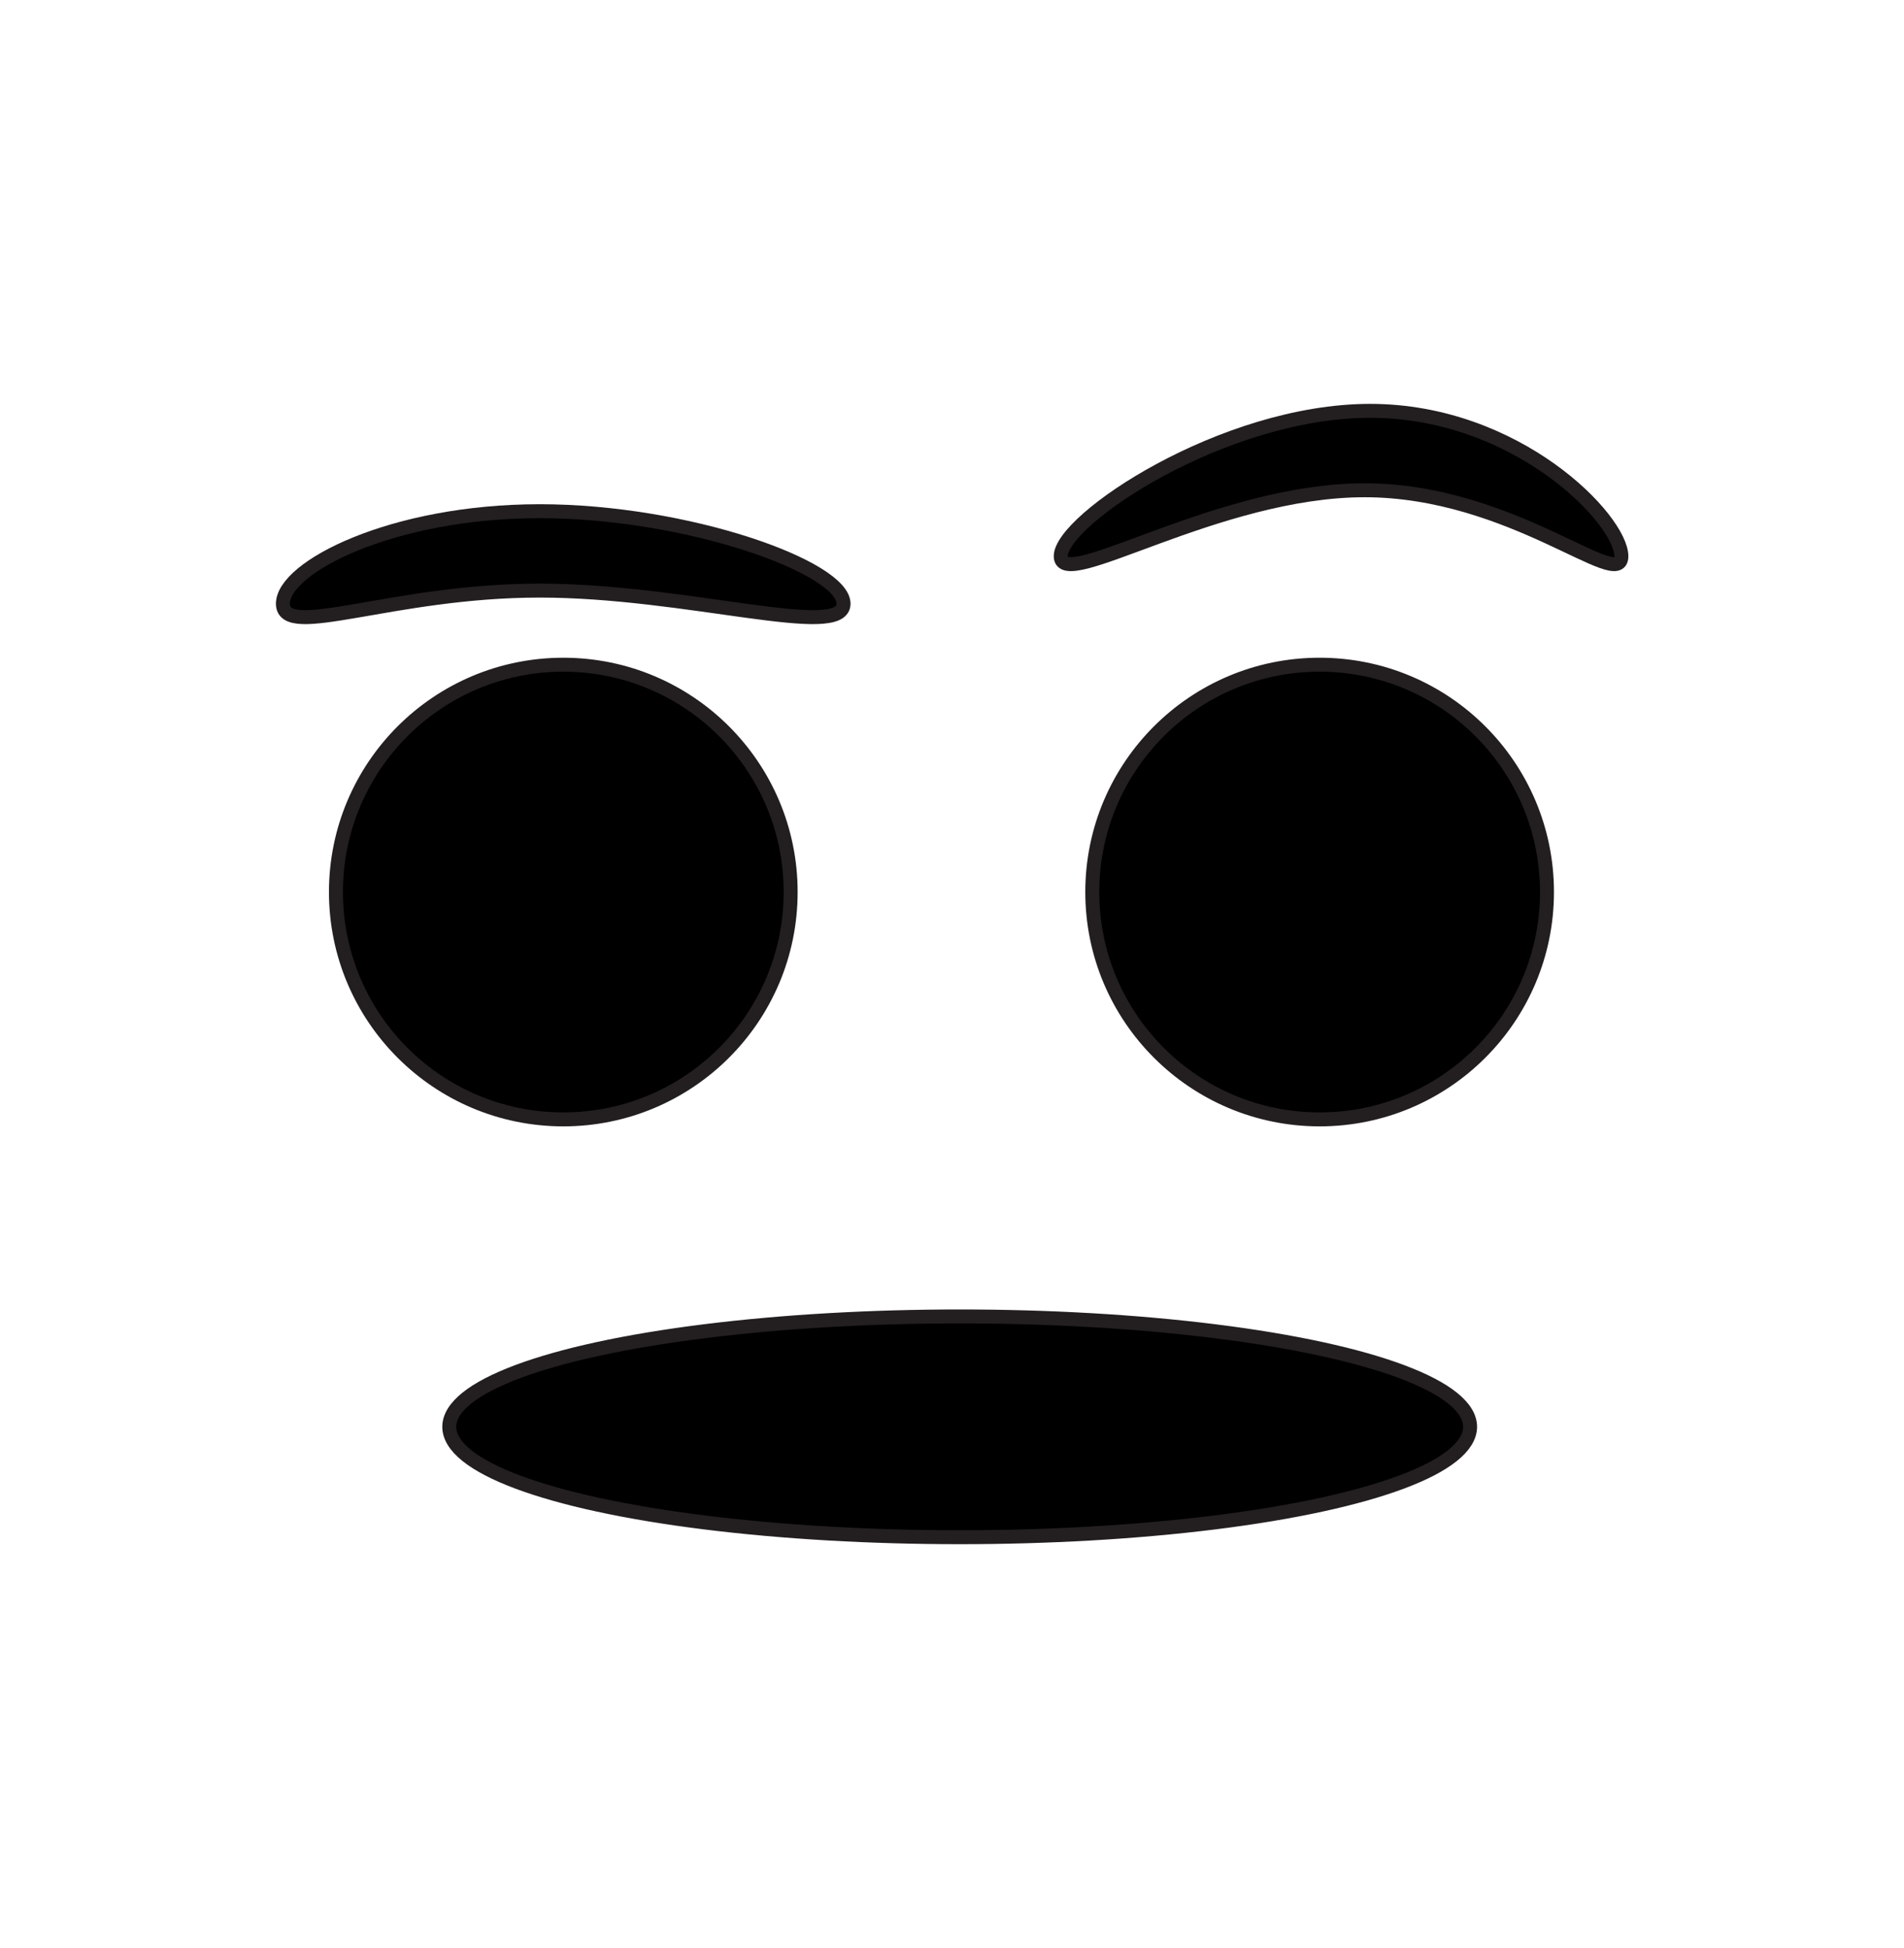 <svg id="Layer_1" data-name="Layer 1" xmlns="http://www.w3.org/2000/svg" width="136.42" height="139.59" viewBox="0 0 136.42 139.59">
  <defs>
    <style>
      .cls-1 {
        stroke: #231f20;
        stroke-miterlimit: 10;
      }
    </style>
  </defs>
  <g>
    <circle class="cls-1" cx="40.36" cy="63.92" r="16.29"/>
    <circle class="cls-1" cx="94.55" cy="63.92" r="16.29"/>
    <path class="cls-1" d="M60.44,43.26c0,2.62-11.2-.94-21.77-.94s-18.4,3.56-18.4.94,7.83-6.63,18.4-6.63S60.44,40.65,60.44,43.26Z"/>
    <path class="cls-1" d="M76,39.86c0,2.62,11.21-4.73,21.77-4.73s18.4,7.35,18.4,4.73-7.45-10.42-18-10.42S76,37.25,76,39.86Z"/>
    <ellipse class="cls-1" cx="68.76" cy="102.24" rx="36.57" ry="7.91"/>
  </g>
</svg>
